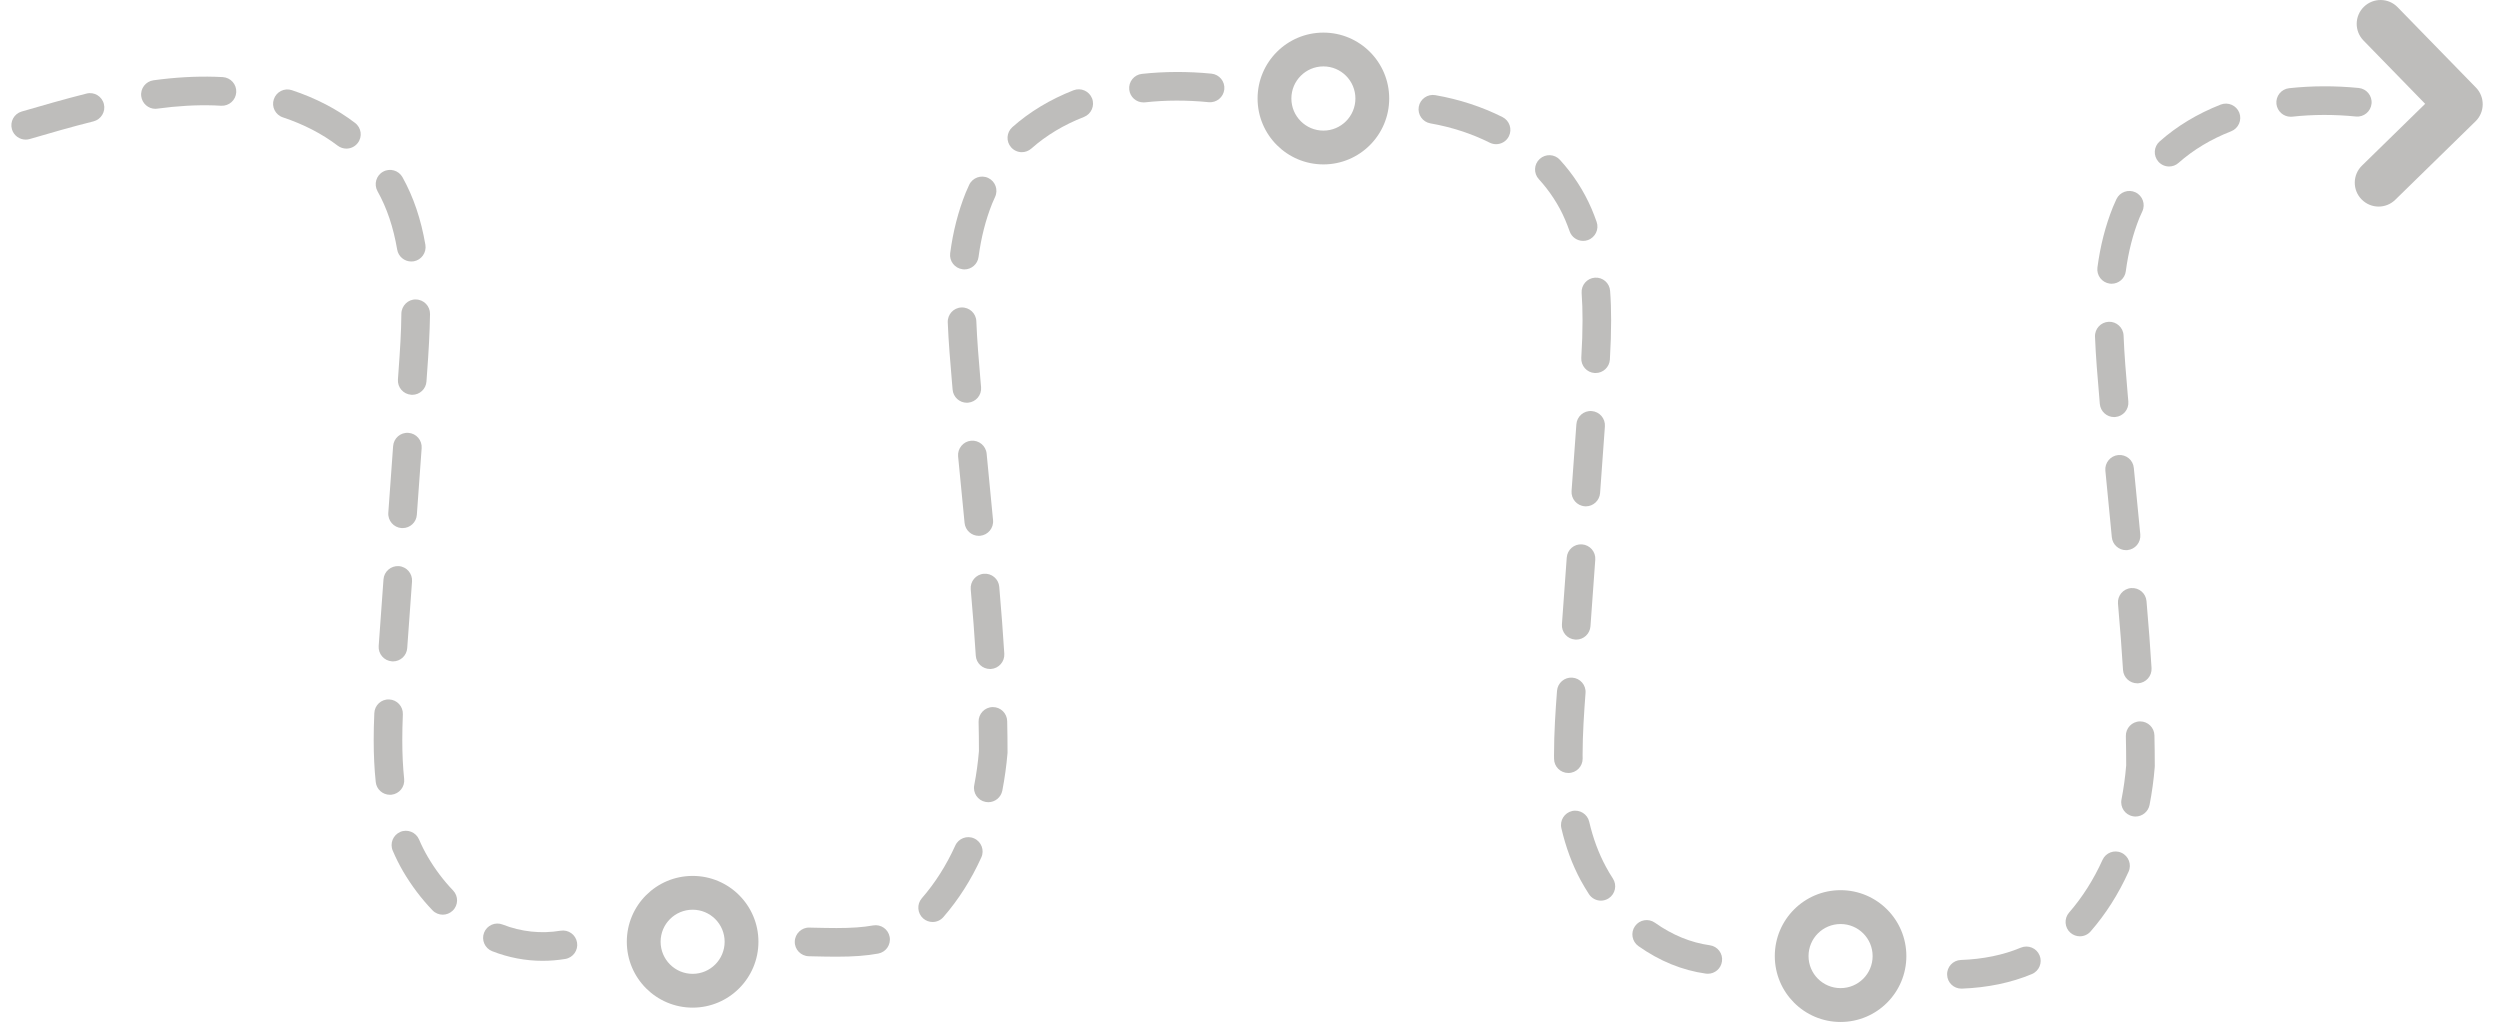 <svg xmlns="http://www.w3.org/2000/svg" xmlns:xlink="http://www.w3.org/1999/xlink" width="230" zoomAndPan="magnify" viewBox="0 0 172.5 71.25" height="95" preserveAspectRatio="xMidYMid meet" version="1.0"><defs><clipPath id="70750866ca"><path d="M 122.148 61.254 L 131.688 61.254 L 131.688 70.508 L 122.148 70.508 Z M 122.148 61.254 " clip-rule="nonzero"/></clipPath><clipPath id="3f639313ed"><path d="M 162.273 0 L 171.309 0 L 171.309 14.488 L 162.273 14.488 Z M 162.273 0 " clip-rule="nonzero"/></clipPath><clipPath id="cde58d3f99"><path d="M 0.652 6 L 8 6 L 8 10 L 0.652 10 Z M 0.652 6 " clip-rule="nonzero"/></clipPath></defs><path fill="#bebdbb" d="M 47.793 67.195 C 46.57 67.195 45.582 66.203 45.582 64.98 C 45.582 63.758 46.57 62.77 47.793 62.77 C 49.012 62.77 50 63.758 50 64.98 C 50 66.203 49.012 67.195 47.793 67.195 Z M 47.793 60.438 C 45.285 60.438 43.25 62.469 43.25 64.98 C 43.25 67.492 45.285 69.527 47.793 69.527 C 50.297 69.527 52.332 67.492 52.332 64.98 C 52.332 62.469 50.297 60.438 47.793 60.438 " fill-opacity="1" fill-rule="nonzero"/><g clip-path="url(#70750866ca)"><path fill="#bebdbb" d="M 127 68.18 C 125.777 68.18 124.789 67.191 124.789 65.969 C 124.789 64.746 125.777 63.758 127 63.758 C 128.223 63.758 129.211 64.746 129.211 65.969 C 129.211 67.191 128.223 68.18 127 68.18 Z M 127 61.422 C 124.492 61.422 122.461 63.457 122.461 65.969 C 122.461 68.48 124.492 70.516 127 70.516 C 129.508 70.516 131.539 68.48 131.539 65.969 C 131.539 63.457 129.508 61.422 127 61.422 " fill-opacity="1" fill-rule="nonzero"/></g><path fill="#bebdbb" d="M 91.316 9.012 C 90.094 9.012 89.105 8.02 89.105 6.797 C 89.105 5.574 90.094 4.582 91.316 4.582 C 92.535 4.582 93.523 5.574 93.523 6.797 C 93.523 8.02 92.535 9.012 91.316 9.012 Z M 91.316 2.25 C 88.809 2.25 86.773 4.285 86.773 6.797 C 86.773 9.309 88.809 11.344 91.316 11.344 C 93.82 11.344 95.855 9.309 95.855 6.797 C 95.855 4.285 93.82 2.25 91.316 2.25 " fill-opacity="1" fill-rule="nonzero"/><g clip-path="url(#3f639313ed)"><path fill="#bebdbb" d="M 170.84 6.043 L 165.434 0.496 C 164.801 -0.156 163.758 -0.164 163.109 0.469 C 162.457 1.105 162.445 2.145 163.082 2.797 L 167.336 7.164 L 162.977 11.426 C 162.324 12.062 162.312 13.105 162.945 13.754 C 163.27 14.086 163.695 14.254 164.125 14.254 C 164.539 14.254 164.953 14.098 165.273 13.785 L 170.812 8.371 C 171.461 7.738 171.473 6.691 170.84 6.043 " fill-opacity="1" fill-rule="nonzero"/></g><path fill="#bebdbb" d="M 27.406 17.223 C 27.488 17.703 27.906 18.043 28.375 18.043 C 28.434 18.043 28.488 18.039 28.547 18.031 C 29.082 17.938 29.441 17.426 29.352 16.891 C 29.047 15.117 28.531 13.594 27.773 12.23 C 27.508 11.754 26.906 11.582 26.43 11.848 C 25.953 12.113 25.785 12.715 26.047 13.191 C 26.699 14.355 27.141 15.676 27.406 17.223 " fill-opacity="1" fill-rule="nonzero"/><path fill="#bebdbb" d="M 15.375 5.32 C 15.195 5.312 15.02 5.305 14.84 5.297 C 13.465 5.258 12.098 5.336 10.594 5.539 C 10.051 5.613 9.672 6.109 9.746 6.648 C 9.812 7.145 10.234 7.508 10.723 7.508 C 10.766 7.508 10.809 7.504 10.855 7.496 C 12.25 7.309 13.516 7.234 14.781 7.273 C 14.941 7.277 15.102 7.285 15.258 7.297 C 15.809 7.324 16.27 6.91 16.301 6.363 C 16.332 5.82 15.918 5.355 15.375 5.32 " fill-opacity="1" fill-rule="nonzero"/><path fill="#bebdbb" d="M 38.68 64.219 C 37.332 64.441 35.973 64.297 34.68 63.793 C 34.172 63.594 33.602 63.844 33.402 64.352 C 33.203 64.859 33.453 65.434 33.961 65.633 C 35.09 66.074 36.258 66.297 37.438 66.297 C 37.957 66.297 38.484 66.254 39.004 66.168 C 39.543 66.078 39.906 65.57 39.816 65.031 C 39.727 64.492 39.219 64.129 38.68 64.219 " fill-opacity="1" fill-rule="nonzero"/><path fill="#bebdbb" d="M 29.516 59.121 C 29.293 58.738 29.09 58.336 28.914 57.922 C 28.699 57.422 28.117 57.188 27.617 57.402 C 27.117 57.621 26.883 58.199 27.102 58.703 C 27.309 59.191 27.551 59.668 27.812 60.121 C 28.391 61.105 29.074 62.012 29.84 62.809 C 30.035 63.012 30.293 63.113 30.551 63.113 C 30.797 63.113 31.043 63.02 31.234 62.836 C 31.629 62.461 31.641 61.836 31.262 61.441 C 30.602 60.754 30.016 59.973 29.516 59.121 " fill-opacity="1" fill-rule="nonzero"/><path fill="#bebdbb" d="M 27.887 53.75 C 27.801 52.93 27.758 52.051 27.758 51.07 C 27.758 50.523 27.77 49.941 27.797 49.289 C 27.82 48.746 27.398 48.285 26.855 48.262 C 26.309 48.234 25.848 48.66 25.828 49.207 C 25.797 49.883 25.785 50.496 25.785 51.07 C 25.785 52.121 25.832 53.066 25.926 53.957 C 25.977 54.465 26.406 54.84 26.906 54.84 C 26.938 54.84 26.973 54.84 27.008 54.836 C 27.551 54.777 27.945 54.293 27.887 53.75 " fill-opacity="1" fill-rule="nonzero"/><path fill="#bebdbb" d="M 24.496 8.48 C 23.242 7.523 21.777 6.766 20.141 6.223 C 19.621 6.047 19.066 6.332 18.895 6.848 C 18.719 7.367 19 7.926 19.52 8.098 C 20.949 8.574 22.223 9.23 23.305 10.055 C 23.484 10.188 23.695 10.254 23.902 10.254 C 24.199 10.254 24.496 10.117 24.688 9.863 C 25.02 9.43 24.934 8.809 24.496 8.48 " fill-opacity="1" fill-rule="nonzero"/><g clip-path="url(#cde58d3f99)"><path fill="#bebdbb" d="M 5.969 6.457 C 4.426 6.844 2.871 7.297 1.496 7.695 C 0.973 7.848 0.672 8.395 0.824 8.922 C 0.949 9.352 1.344 9.633 1.773 9.633 C 1.863 9.633 1.957 9.621 2.047 9.594 C 3.402 9.199 4.941 8.75 6.449 8.375 C 6.977 8.242 7.301 7.703 7.168 7.176 C 7.035 6.645 6.5 6.32 5.969 6.457 " fill-opacity="1" fill-rule="nonzero"/></g><path fill="#bebdbb" d="M 26.461 39.977 L 26.129 44.578 C 26.09 45.121 26.5 45.594 27.043 45.633 C 27.066 45.633 27.09 45.637 27.113 45.637 C 27.629 45.637 28.062 45.238 28.098 44.719 L 28.43 40.121 C 28.469 39.578 28.062 39.102 27.516 39.062 C 26.973 39.027 26.5 39.434 26.461 39.977 " fill-opacity="1" fill-rule="nonzero"/><path fill="#bebdbb" d="M 27.695 21.637 C 27.684 22.895 27.605 24.145 27.496 25.637 L 27.457 26.184 C 27.418 26.727 27.828 27.199 28.371 27.238 C 28.395 27.242 28.422 27.242 28.445 27.242 C 28.957 27.242 29.391 26.844 29.426 26.324 L 29.465 25.777 C 29.578 24.25 29.652 22.965 29.672 21.664 C 29.676 21.117 29.242 20.672 28.695 20.664 C 28.164 20.641 27.703 21.094 27.695 21.637 " fill-opacity="1" fill-rule="nonzero"/><path fill="#bebdbb" d="M 28.762 35.523 L 29.094 30.926 C 29.133 30.379 28.727 29.906 28.18 29.867 C 27.629 29.828 27.168 30.238 27.125 30.781 L 26.793 35.379 C 26.754 35.926 27.164 36.398 27.707 36.438 C 27.73 36.438 27.758 36.438 27.781 36.438 C 28.293 36.438 28.727 36.043 28.762 35.523 " fill-opacity="1" fill-rule="nonzero"/><path fill="#bebdbb" d="M 67.879 39.59 C 67.336 39.637 66.934 40.117 66.98 40.66 C 67.129 42.352 67.242 43.848 67.328 45.234 C 67.359 45.758 67.793 46.16 68.312 46.16 C 68.328 46.16 68.352 46.16 68.371 46.16 C 68.914 46.125 69.328 45.656 69.297 45.113 C 69.207 43.707 69.098 42.195 68.949 40.488 C 68.902 39.945 68.426 39.543 67.879 39.59 " fill-opacity="1" fill-rule="nonzero"/><path fill="#bebdbb" d="M 67.633 36.969 C 68.176 36.914 68.574 36.43 68.52 35.887 L 68.406 34.707 C 68.293 33.574 68.184 32.438 68.078 31.301 C 68.027 30.758 67.543 30.359 67 30.41 C 66.461 30.461 66.062 30.945 66.109 31.488 C 66.219 32.625 66.328 33.762 66.441 34.902 L 66.555 36.078 C 66.605 36.59 67.035 36.973 67.535 36.973 C 67.566 36.973 67.602 36.969 67.633 36.969 " fill-opacity="1" fill-rule="nonzero"/><path fill="#bebdbb" d="M 65.73 26.883 C 65.773 27.398 66.203 27.789 66.711 27.789 C 66.738 27.789 66.766 27.789 66.797 27.785 C 67.34 27.738 67.742 27.262 67.695 26.719 L 67.648 26.184 C 67.535 24.859 67.418 23.488 67.367 22.164 C 67.348 21.617 66.887 21.195 66.344 21.215 C 65.797 21.234 65.375 21.695 65.395 22.242 C 65.449 23.609 65.57 25.004 65.684 26.352 L 65.73 26.883 " fill-opacity="1" fill-rule="nonzero"/><path fill="#bebdbb" d="M 66.414 18.578 C 66.457 18.586 66.5 18.59 66.543 18.59 C 67.031 18.59 67.457 18.227 67.52 17.73 C 67.699 16.387 68.008 15.176 68.457 14.051 C 68.52 13.895 68.59 13.746 68.656 13.598 C 68.891 13.105 68.684 12.516 68.191 12.281 C 67.699 12.047 67.109 12.258 66.875 12.75 C 66.793 12.926 66.715 13.102 66.633 13.297 C 66.113 14.598 65.762 15.961 65.562 17.473 C 65.492 18.012 65.871 18.508 66.414 18.578 " fill-opacity="1" fill-rule="nonzero"/><path fill="#bebdbb" d="M 83.59 5.082 C 81.969 4.922 80.332 4.93 78.789 5.098 C 78.25 5.156 77.859 5.645 77.918 6.188 C 77.973 6.691 78.398 7.066 78.895 7.066 C 78.934 7.066 78.969 7.066 79.004 7.062 C 80.414 6.906 81.91 6.902 83.398 7.051 C 83.941 7.102 84.422 6.707 84.477 6.164 C 84.531 5.621 84.137 5.137 83.59 5.082 " fill-opacity="1" fill-rule="nonzero"/><path fill="#bebdbb" d="M 68.512 48.789 C 68.504 48.789 68.496 48.789 68.488 48.789 C 67.941 48.801 67.512 49.254 67.523 49.801 C 67.539 50.484 67.547 51.168 67.547 51.824 C 67.48 52.621 67.371 53.41 67.223 54.176 C 67.117 54.711 67.465 55.23 68 55.332 C 68.066 55.344 68.129 55.352 68.191 55.352 C 68.656 55.352 69.066 55.023 69.16 54.555 C 69.324 53.707 69.445 52.832 69.52 51.949 C 69.52 51.922 69.52 51.895 69.52 51.867 C 69.52 51.18 69.512 50.469 69.496 49.758 C 69.484 49.219 69.047 48.789 68.512 48.789 " fill-opacity="1" fill-rule="nonzero"/><path fill="#bebdbb" d="M 60.242 63.855 C 59.551 63.98 58.77 64.035 57.719 64.035 C 57.215 64.035 56.703 64.023 56.188 64.012 L 55.848 64.004 C 55.316 63.984 54.852 64.422 54.84 64.969 C 54.824 65.512 55.258 65.965 55.801 65.98 L 56.141 65.988 C 56.672 66 57.199 66.012 57.719 66.012 C 58.895 66.012 59.781 65.945 60.594 65.797 C 61.129 65.699 61.484 65.188 61.387 64.648 C 61.289 64.113 60.781 63.758 60.242 63.855 " fill-opacity="1" fill-rule="nonzero"/><path fill="#bebdbb" d="M 74.07 6.23 C 72.465 6.859 71.043 7.715 69.852 8.773 C 69.445 9.137 69.406 9.762 69.77 10.168 C 69.965 10.387 70.234 10.5 70.508 10.5 C 70.738 10.5 70.973 10.418 71.164 10.25 C 72.18 9.348 73.398 8.613 74.793 8.07 C 75.297 7.871 75.551 7.297 75.352 6.789 C 75.152 6.281 74.582 6.031 74.07 6.23 " fill-opacity="1" fill-rule="nonzero"/><path fill="#bebdbb" d="M 67.219 57.852 C 66.723 57.625 66.137 57.848 65.914 58.344 C 65.297 59.707 64.52 60.93 63.605 61.98 C 63.25 62.391 63.293 63.016 63.703 63.375 C 63.891 63.539 64.121 63.617 64.352 63.617 C 64.625 63.617 64.898 63.504 65.094 63.277 C 66.133 62.082 67.016 60.699 67.711 59.16 C 67.938 58.664 67.715 58.078 67.219 57.852 " fill-opacity="1" fill-rule="nonzero"/><path fill="#bebdbb" d="M 108.105 38.477 L 107.773 43.074 C 107.734 43.617 108.141 44.094 108.684 44.129 C 108.711 44.133 108.734 44.133 108.758 44.133 C 109.27 44.133 109.703 43.738 109.742 43.215 L 110.074 38.617 C 110.113 38.074 109.703 37.602 109.16 37.562 C 108.609 37.523 108.145 37.93 108.105 38.477 " fill-opacity="1" fill-rule="nonzero"/><path fill="#bebdbb" d="M 109.133 20.215 C 109.176 20.816 109.195 21.434 109.195 22.109 C 109.195 22.879 109.168 23.723 109.109 24.691 C 109.078 25.238 109.492 25.707 110.035 25.738 C 110.055 25.738 110.074 25.738 110.098 25.738 C 110.613 25.738 111.047 25.336 111.082 24.812 C 111.141 23.801 111.168 22.918 111.168 22.109 C 111.168 21.387 111.148 20.723 111.098 20.074 C 111.062 19.531 110.594 19.117 110.043 19.16 C 109.504 19.199 109.094 19.672 109.133 20.215 " fill-opacity="1" fill-rule="nonzero"/><path fill="#bebdbb" d="M 117.977 65.223 C 116.66 65.039 115.387 64.516 114.191 63.668 C 113.746 63.352 113.129 63.457 112.816 63.902 C 112.5 64.348 112.605 64.965 113.051 65.281 C 114.508 66.312 116.074 66.953 117.707 67.18 C 117.754 67.184 117.797 67.188 117.844 67.188 C 118.328 67.188 118.75 66.832 118.816 66.336 C 118.895 65.793 118.516 65.297 117.977 65.223 " fill-opacity="1" fill-rule="nonzero"/><path fill="#bebdbb" d="M 110.406 34.02 L 110.738 29.422 C 110.777 28.875 110.367 28.402 109.824 28.363 C 109.277 28.324 108.809 28.734 108.77 29.277 L 108.438 33.875 C 108.398 34.422 108.805 34.895 109.352 34.934 C 109.375 34.934 109.398 34.938 109.422 34.938 C 109.934 34.938 110.367 34.539 110.406 34.02 " fill-opacity="1" fill-rule="nonzero"/><path fill="#bebdbb" d="M 108.223 53.336 C 108.77 53.332 109.207 52.887 109.203 52.34 L 109.199 52.109 C 109.199 50.629 109.305 49.117 109.402 47.816 C 109.445 47.273 109.035 46.797 108.492 46.758 C 107.949 46.715 107.477 47.125 107.434 47.668 C 107.332 49.008 107.227 50.562 107.227 52.109 L 107.23 52.355 C 107.23 52.898 107.672 53.336 108.215 53.336 C 108.219 53.336 108.219 53.336 108.223 53.336 " fill-opacity="1" fill-rule="nonzero"/><path fill="#bebdbb" d="M 103.672 8.078 C 102.254 7.367 100.695 6.855 99.039 6.566 C 98.508 6.469 97.988 6.832 97.895 7.367 C 97.801 7.906 98.16 8.418 98.695 8.512 C 100.164 8.77 101.539 9.219 102.789 9.844 C 102.93 9.914 103.082 9.949 103.23 9.949 C 103.594 9.949 103.941 9.75 104.113 9.402 C 104.355 8.918 104.16 8.324 103.672 8.078 " fill-opacity="1" fill-rule="nonzero"/><path fill="#bebdbb" d="M 108.305 15.961 C 108.445 16.367 108.828 16.621 109.234 16.621 C 109.344 16.621 109.453 16.605 109.562 16.566 C 110.074 16.387 110.348 15.82 110.168 15.309 C 110.059 14.996 109.938 14.684 109.809 14.383 C 109.277 13.152 108.547 12.027 107.633 11.027 C 107.266 10.625 106.641 10.598 106.238 10.969 C 105.836 11.336 105.809 11.961 106.18 12.363 C 106.941 13.199 107.555 14.141 107.996 15.164 C 108.105 15.426 108.211 15.691 108.305 15.961 " fill-opacity="1" fill-rule="nonzero"/><path fill="#bebdbb" d="M 110.805 59.801 C 110.297 58.855 109.922 57.844 109.656 56.703 C 109.535 56.172 109.004 55.84 108.473 55.961 C 107.941 56.086 107.613 56.613 107.734 57.145 C 108.035 58.445 108.484 59.656 109.066 60.738 C 109.246 61.062 109.434 61.383 109.637 61.695 C 109.824 61.984 110.141 62.145 110.465 62.145 C 110.648 62.145 110.836 62.09 111 61.984 C 111.457 61.684 111.586 61.074 111.289 60.617 C 111.117 60.352 110.953 60.078 110.805 59.801 " fill-opacity="1" fill-rule="nonzero"/><path fill="#bebdbb" d="M 147.039 40.578 C 146.496 40.625 146.094 41.105 146.141 41.648 C 146.289 43.34 146.402 44.836 146.488 46.223 C 146.52 46.746 146.953 47.148 147.469 47.148 C 147.492 47.148 147.512 47.148 147.531 47.148 C 148.074 47.113 148.488 46.645 148.457 46.102 C 148.371 44.695 148.258 43.184 148.109 41.477 C 148.062 40.934 147.59 40.531 147.039 40.578 " fill-opacity="1" fill-rule="nonzero"/><path fill="#bebdbb" d="M 144.887 27.871 C 144.934 28.387 145.363 28.777 145.871 28.777 C 145.898 28.777 145.926 28.777 145.957 28.773 C 146.5 28.727 146.902 28.25 146.855 27.707 L 146.809 27.172 C 146.695 25.848 146.578 24.477 146.527 23.152 C 146.508 22.605 146.039 22.18 145.504 22.203 C 144.957 22.227 144.535 22.684 144.555 23.23 C 144.609 24.602 144.727 25.992 144.844 27.34 L 144.887 27.871 " fill-opacity="1" fill-rule="nonzero"/><path fill="#bebdbb" d="M 145.574 19.57 C 145.617 19.574 145.66 19.578 145.703 19.578 C 146.191 19.578 146.617 19.215 146.68 18.719 C 146.859 17.375 147.168 16.164 147.617 15.039 C 147.68 14.883 147.75 14.734 147.82 14.586 C 148.051 14.094 147.84 13.504 147.348 13.27 C 146.859 13.039 146.27 13.246 146.035 13.738 C 145.953 13.914 145.875 14.09 145.793 14.285 C 145.273 15.586 144.922 16.949 144.723 18.457 C 144.652 19 145.031 19.496 145.574 19.57 " fill-opacity="1" fill-rule="nonzero"/><path fill="#bebdbb" d="M 146.793 37.957 C 147.336 37.902 147.73 37.422 147.68 36.875 L 147.566 35.695 C 147.453 34.562 147.344 33.426 147.234 32.293 C 147.188 31.746 146.707 31.348 146.16 31.398 C 145.621 31.449 145.219 31.934 145.27 32.477 C 145.379 33.613 145.488 34.75 145.602 35.887 L 145.715 37.066 C 145.766 37.578 146.195 37.961 146.695 37.961 C 146.727 37.961 146.762 37.961 146.793 37.957 " fill-opacity="1" fill-rule="nonzero"/><path fill="#bebdbb" d="M 139.441 65.387 C 138.223 65.898 136.828 66.184 135.301 66.238 C 134.754 66.258 134.328 66.719 134.352 67.262 C 134.367 67.797 134.805 68.215 135.336 68.215 C 135.348 68.215 135.359 68.215 135.371 68.215 C 137.137 68.148 138.762 67.812 140.199 67.211 C 140.703 67 140.941 66.422 140.73 65.918 C 140.52 65.414 139.941 65.18 139.441 65.387 " fill-opacity="1" fill-rule="nonzero"/><path fill="#bebdbb" d="M 146.379 58.84 C 145.883 58.613 145.297 58.836 145.074 59.332 C 144.457 60.695 143.68 61.918 142.766 62.969 C 142.41 63.379 142.453 64.004 142.863 64.363 C 143.051 64.523 143.281 64.605 143.512 64.605 C 143.785 64.605 144.059 64.492 144.254 64.266 C 145.293 63.074 146.176 61.688 146.871 60.148 C 147.098 59.652 146.875 59.066 146.379 58.84 " fill-opacity="1" fill-rule="nonzero"/><path fill="#bebdbb" d="M 153.23 7.215 C 151.621 7.848 150.203 8.703 149.012 9.762 C 148.605 10.121 148.566 10.746 148.93 11.156 C 149.125 11.375 149.395 11.488 149.668 11.488 C 149.902 11.488 150.133 11.406 150.32 11.238 C 151.34 10.336 152.559 9.602 153.949 9.059 C 154.457 8.859 154.707 8.285 154.512 7.777 C 154.312 7.27 153.738 7.02 153.23 7.215 " fill-opacity="1" fill-rule="nonzero"/><path fill="#bebdbb" d="M 147.672 49.777 C 147.664 49.777 147.656 49.777 147.648 49.777 C 147.102 49.789 146.672 50.242 146.684 50.789 C 146.699 51.473 146.707 52.156 146.707 52.812 C 146.641 53.609 146.531 54.402 146.383 55.164 C 146.277 55.699 146.625 56.219 147.16 56.32 C 147.227 56.336 147.289 56.34 147.352 56.34 C 147.812 56.34 148.227 56.012 148.32 55.539 C 148.484 54.695 148.605 53.82 148.676 52.938 C 148.68 52.91 148.68 52.883 148.68 52.855 C 148.68 52.168 148.672 51.461 148.656 50.742 C 148.645 50.207 148.207 49.777 147.672 49.777 " fill-opacity="1" fill-rule="nonzero"/><path fill="#bebdbb" d="M 163.637 7.152 C 163.691 6.609 163.293 6.125 162.75 6.07 C 161.125 5.91 159.492 5.918 157.949 6.086 C 157.406 6.145 157.016 6.633 157.074 7.176 C 157.133 7.68 157.559 8.055 158.055 8.055 C 158.094 8.055 158.129 8.055 158.164 8.051 C 159.574 7.895 161.07 7.891 162.559 8.039 C 163.098 8.094 163.582 7.695 163.637 7.152 " fill-opacity="1" fill-rule="nonzero"/></svg>